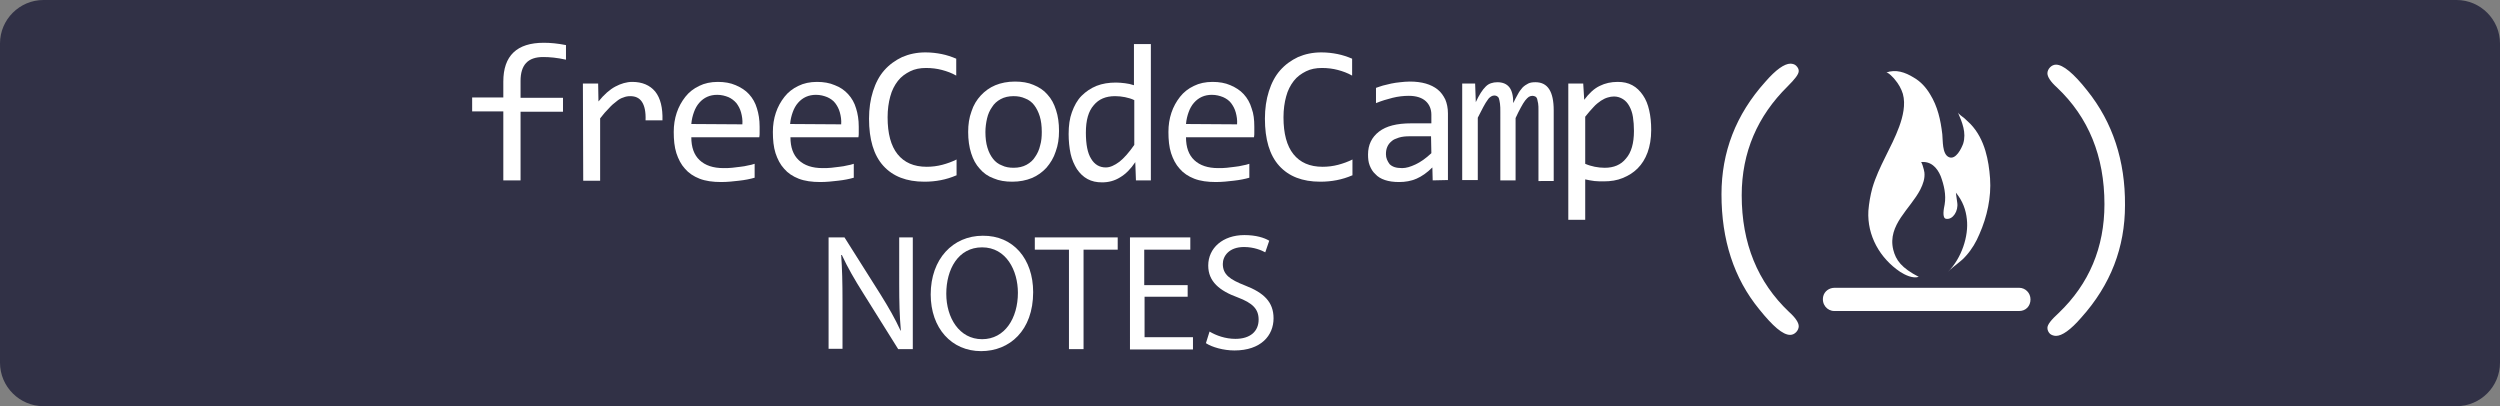 <?xml version="1.0" encoding="utf-8"?>
<!-- Generator: Adobe Illustrator 23.0.1, SVG Export Plug-In . SVG Version: 6.00 Build 0)  -->
<svg version="1.1" id="Layer_1" xmlns="http://www.w3.org/2000/svg" xmlns:xlink="http://www.w3.org/1999/xlink" x="0px" y="0px"
	 viewBox="0 0 754 122.5" style="enable-background:new 0 0 754 122.5;" xml:space="preserve">
<rect x="0" y="0" width="754" height="122.5" fill="#808080" stroke="none"/>
<style type="text/css">
	.st0{fill:#313146;}
	.st1{fill:#FFFFFF;}
</style>
<path class="st0" d="M740.9,122.5H13.1c-7.2,0-13.1-5.9-13.1-13.1V13.1C0,5.9,5.9,0,13.1,0h727.8c7.2,0,13.1,5.9,13.1,13.1v96.3
	C754,116.6,748.1,122.5,740.9,122.5z"/>
<g>
	<title></title>
	<path class="st1" d="M640.9,61.9c0,12.7-4.3,24-13.2,33.9c-3.2,3.7-5.8,5.5-7.6,5.5c-0.6,0-1.3-0.2-1.8-0.6
		c-0.5-0.5-0.8-1.1-0.8-1.8c0-1,1.1-2.4,3.4-4.5c9.2-8.8,13.8-19.8,13.8-32.8c0-14.5-4.8-26.2-14.3-35.2c-1.9-1.7-2.9-3.2-2.9-4.3
		c0-0.6,0.3-1.3,0.8-1.8s1.1-0.8,1.8-0.8c2.1,0,5.3,2.6,9.4,7.8C637.2,36.9,641,48.5,640.9,61.9L640.9,61.9z M519.2,58.6
		c0-12.7,4.3-24,13.2-33.9c3.2-3.7,5.8-5.5,7.6-5.5c0.6,0,1.3,0.2,1.7,0.6c0.5,0.5,0.8,1,0.8,1.6c0,1-1.1,2.4-3.4,4.7
		c-9,8.9-13.8,19.8-13.8,32.8c0,14.5,4.8,26.2,14.3,35.2c1.9,1.7,2.9,3.2,2.9,4.3c0,0.6-0.3,1.3-0.8,1.8s-1.1,0.8-1.8,0.8
		c-2.2,0-5.2-2.6-9.3-7.7C522.9,83.9,519.2,72.3,519.2,58.6z M609,93.8h-55.8c-2.1,0-3.9-2-3.3-4.5c0.4-1.5,1.8-2.5,3.4-2.5H609
		c1.8,0,3.4,1.5,3.4,3.5S611,93.8,609,93.8z M578.6,48.2c1-0.1,1.7,3.1,1.8,3.8c0.2,1.8-0.4,3.5-1.2,5.1c-3,5.9-10,10.7-8.2,18.2
		c0.8,3.2,2.5,5.5,7.7,8.2c-1.8,0.6-4.2-0.6-5.6-1.5c-6.1-4.1-10-10.9-9.6-18.4c0.2-2.4,0.6-4.7,1.2-6.9c1.9-6.5,5.8-12.2,8.1-18.5
		c1.1-3,2-6.7,1.1-9.9c-0.5-1.6-1.3-3-2.4-4.3c-0.3-0.4-2.1-2.4-2.7-2.1c3-1.1,5.8-0.1,8.4,1.5c2.1,1.2,3.7,3,4.9,5
		c2.3,3.7,3.2,7.8,3.7,12.1c0.2,1.8-0.1,6,2,6.9s3.8-2.7,4.3-4.1c1-3.3-0.3-6.4-1.6-9.4c0.3,0.6,1.4,1.3,2,1.8l1.8,1.7
		c2.2,2.3,3.6,5.1,4.5,8.1c0.8,2.7,1.2,5.5,1.4,8.3c0.4,5.7-0.9,11.6-3.2,16.8c-1,2.4-2.3,4.6-4,6.5c-1.6,1.9-3.8,3.1-5.5,4.9
		c4.1-4.1,6.3-10.8,5.7-15.9c-0.3-2.8-1.2-5.4-3.3-8c0,0,0.2,1.8,0.4,3c0.4,2.5-1.3,5.2-3.3,4.9c-1.4-0.1-0.7-3.3-0.5-4.3
		c0.5-3-0.2-5.9-1.2-8.6c-1.1-2.6-3-4.6-6.1-4.2C579.1,48.6,578.6,48.2,578.6,48.2z"/>
</g>
<g>
	<path class="st1" d="M170.7,18c-2.7-0.6-4.9-0.8-6.9-0.8c-4.6,0-6.8,2.4-6.8,7.2v5.1h12.8v4.2H157v20.7h-5.2V33.6h-9.4v-4.2h9.4
		v-4.8c0-7.8,4.1-11.7,12.2-11.7c2,0,4.2,0.2,6.7,0.7V18z"/>
	<path class="st1" d="M175.8,25.2h4.6l0.1,5.4c1.7-2.1,3.4-3.6,5.1-4.5c1.7-0.9,3.4-1.4,5.1-1.4c3,0,5.3,1,6.9,2.9
		c1.6,2,2.3,4.9,2.2,8.7h-5.1c0.1-2.6-0.3-4.4-1.1-5.6s-2-1.7-3.5-1.7c-0.7,0-1.4,0.1-2.1,0.4c-0.7,0.2-1.4,0.6-2.1,1.2
		c-0.7,0.5-1.5,1.2-2.3,2.1c-0.8,0.8-1.7,1.8-2.6,3v18.8h-5.1L175.8,25.2L175.8,25.2z"/>
	<path class="st1" d="M229.1,38.2c0,0.7,0,1.3,0,1.8s0,0.9-0.1,1.4h-20.5c0,3,0.8,5.3,2.5,6.9c1.7,1.6,4.1,2.4,7.2,2.4
		c0.9,0,1.7,0,2.6-0.1c0.9-0.1,1.7-0.2,2.5-0.3s1.6-0.2,2.3-0.4c0.7-0.1,1.4-0.3,2-0.5v4.2c-1.4,0.4-2.9,0.7-4.7,0.9
		c-1.7,0.2-3.5,0.4-5.4,0.4c-2.5,0-4.7-0.3-6.5-1s-3.3-1.7-4.4-3c-1.2-1.3-2-2.9-2.6-4.7c-0.6-1.9-0.8-4-0.8-6.4
		c0-2.1,0.3-4,0.9-5.8c0.6-1.8,1.5-3.4,2.6-4.8s2.5-2.5,4.2-3.3c1.6-0.8,3.5-1.2,5.6-1.2c2,0,3.8,0.3,5.4,1s2.9,1.5,4,2.7
		s1.9,2.6,2.4,4.3C228.8,34.3,229.1,36.1,229.1,38.2z M223.9,37.5c0.1-1.3-0.1-2.5-0.4-3.6c-0.3-1.1-0.8-2-1.4-2.8
		c-0.7-0.8-1.5-1.4-2.4-1.8c-1-0.4-2.1-0.7-3.4-0.7c-1.1,0-2.1,0.2-3,0.6s-1.7,1-2.4,1.8s-1.2,1.7-1.6,2.8c-0.4,1.1-0.7,2.3-0.8,3.6
		L223.9,37.5L223.9,37.5z"/>
	<path class="st1" d="M259,38.2c0,0.7,0,1.3,0,1.8s0,0.9-0.1,1.4h-20.5c0,3,0.8,5.3,2.5,6.9c1.7,1.6,4.1,2.4,7.2,2.4
		c0.9,0,1.7,0,2.6-0.1c0.9-0.1,1.7-0.2,2.5-0.3s1.6-0.2,2.3-0.4c0.7-0.1,1.4-0.3,2-0.5v4.2c-1.4,0.4-2.9,0.7-4.7,0.9
		c-1.7,0.2-3.5,0.4-5.4,0.4c-2.5,0-4.7-0.3-6.5-1s-3.3-1.7-4.4-3c-1.2-1.3-2-2.9-2.6-4.7c-0.6-1.9-0.8-4-0.8-6.4
		c0-2.1,0.3-4,0.9-5.8c0.6-1.8,1.5-3.4,2.6-4.8s2.5-2.5,4.2-3.3c1.6-0.8,3.5-1.2,5.6-1.2c2,0,3.8,0.3,5.4,1c1.6,0.6,2.9,1.5,4,2.7
		c1.1,1.2,1.9,2.6,2.4,4.3C258.7,34.3,259,36.1,259,38.2z M253.7,37.5c0.1-1.3-0.1-2.5-0.4-3.6c-0.3-1.1-0.8-2-1.4-2.8
		c-0.6-0.8-1.5-1.4-2.4-1.8c-1-0.4-2.1-0.7-3.4-0.7c-1.1,0-2.1,0.2-3,0.6s-1.7,1-2.4,1.8s-1.2,1.7-1.6,2.8c-0.4,1.1-0.7,2.3-0.8,3.6
		L253.7,37.5L253.7,37.5z"/>
	<path class="st1" d="M288.4,52.9c-3,1.3-6.2,1.9-9.6,1.9c-5.4,0-9.5-1.6-12.4-4.8s-4.3-8-4.3-14.2c0-3,0.4-5.8,1.2-8.3
		c0.8-2.5,1.9-4.6,3.4-6.3s3.3-3,5.4-4c2.1-0.9,4.4-1.4,7-1.4c1.8,0,3.4,0.2,4.9,0.5s3,0.8,4.4,1.4v5.1c-1.4-0.8-2.8-1.3-4.3-1.7
		c-1.5-0.4-3.1-0.6-4.8-0.6c-1.8,0-3.4,0.3-4.8,1s-2.7,1.6-3.7,2.9s-1.8,2.8-2.3,4.7c-0.5,1.8-0.8,3.9-0.8,6.3c0,4.9,1,8.6,3,11.1
		s4.9,3.8,8.8,3.8c1.6,0,3.2-0.2,4.7-0.6c1.5-0.4,2.9-0.9,4.3-1.6v4.8H288.4z"/>
	<path class="st1" d="M319.4,39.5c0,2.3-0.3,4.3-1,6.2c-0.6,1.9-1.6,3.5-2.8,4.9c-1.2,1.3-2.7,2.4-4.4,3.1c-1.7,0.7-3.7,1.1-5.9,1.1
		c-2.1,0-4-0.3-5.6-1c-1.7-0.6-3.1-1.6-4.2-2.9c-1.2-1.3-2-2.8-2.6-4.7s-0.9-4-0.9-6.4c0-2.3,0.3-4.3,1-6.2c0.6-1.9,1.6-3.5,2.8-4.8
		c1.2-1.3,2.7-2.4,4.4-3.1c1.7-0.7,3.7-1.1,5.9-1.1c2.1,0,4,0.3,5.6,1c1.7,0.7,3.1,1.6,4.2,2.9c1.2,1.3,2,2.8,2.6,4.7
		C319.1,35,319.4,37.1,319.4,39.5z M314.2,39.8c0-1.8-0.2-3.4-0.6-4.7s-1-2.5-1.7-3.4s-1.6-1.6-2.7-2c-1.1-0.5-2.2-0.7-3.5-0.7
		c-1.5,0-2.8,0.3-3.9,0.9s-2,1.4-2.6,2.4c-0.7,1-1.2,2.1-1.5,3.4c-0.3,1.3-0.5,2.7-0.5,4.1c0,1.8,0.2,3.4,0.6,4.7
		c0.4,1.4,1,2.5,1.7,3.4s1.6,1.6,2.7,2c1,0.5,2.2,0.7,3.5,0.7c1.5,0,2.8-0.3,3.9-0.9c1.1-0.6,2-1.4,2.6-2.4c0.7-1,1.2-2.1,1.5-3.4
		C314.1,42.6,314.2,41.2,314.2,39.8z"/>
	<path class="st1" d="M322.3,40.4c0-2.5,0.3-4.7,1-6.6c0.7-1.9,1.6-3.6,2.9-4.9s2.8-2.3,4.5-3c1.8-0.7,3.7-1,5.9-1
		c0.9,0,1.8,0.1,2.7,0.2c0.9,0.1,1.8,0.3,2.7,0.6V13.3h5.1v41.1h-4.5l-0.2-5.5c-1.4,2.1-2.9,3.6-4.6,4.6c-1.6,1-3.4,1.5-5.4,1.5
		c-1.7,0-3.1-0.3-4.4-1s-2.3-1.7-3.2-3c-0.8-1.3-1.5-2.8-1.9-4.6C322.5,44.5,322.3,42.5,322.3,40.4z M327.5,40
		c0,3.5,0.5,6.2,1.6,7.9c1,1.7,2.5,2.6,4.4,2.6c1.3,0,2.6-0.6,4.1-1.7c1.4-1.1,2.9-2.8,4.5-5.1V30.2c-0.8-0.4-1.8-0.7-2.8-0.9
		c-1-0.2-2-0.3-3-0.3c-2.8,0-4.9,0.9-6.4,2.7C328.3,33.5,327.5,36.2,327.5,40z"/>
	<path class="st1" d="M378.3,38.2c0,0.7,0,1.3,0,1.8s0,0.9-0.1,1.4h-20.5c0,3,0.8,5.3,2.5,6.9c1.7,1.6,4.1,2.4,7.2,2.4
		c0.9,0,1.7,0,2.6-0.1s1.7-0.2,2.5-0.3s1.6-0.2,2.3-0.4c0.7-0.1,1.4-0.3,2-0.5v4.2c-1.4,0.4-2.9,0.7-4.7,0.9
		c-1.7,0.2-3.5,0.4-5.4,0.4c-2.5,0-4.7-0.3-6.5-1s-3.3-1.7-4.4-3c-1.2-1.3-2-2.9-2.6-4.7c-0.6-1.9-0.8-4-0.8-6.4
		c0-2.1,0.3-4,0.9-5.8s1.5-3.4,2.6-4.8s2.5-2.5,4.2-3.3c1.6-0.8,3.5-1.2,5.6-1.2c2,0,3.8,0.3,5.4,1s2.9,1.5,4,2.7s1.9,2.6,2.4,4.3
		C378.1,34.3,378.3,36.1,378.3,38.2z M373.1,37.5c0.1-1.3-0.1-2.5-0.4-3.6s-0.8-2-1.4-2.8s-1.5-1.4-2.4-1.8c-1-0.4-2.1-0.7-3.4-0.7
		c-1.1,0-2.1,0.2-3,0.6s-1.7,1-2.4,1.8c-0.7,0.8-1.2,1.7-1.6,2.8c-0.4,1.1-0.7,2.3-0.8,3.6L373.1,37.5L373.1,37.5z"/>
	<path class="st1" d="M407.8,52.9c-3,1.3-6.2,1.9-9.6,1.9c-5.4,0-9.5-1.6-12.4-4.8s-4.3-8-4.3-14.2c0-3,0.4-5.8,1.2-8.3
		c0.8-2.5,1.9-4.6,3.4-6.3c1.5-1.7,3.3-3,5.4-4c2.1-0.9,4.4-1.4,7-1.4c1.8,0,3.4,0.2,4.9,0.5s3,0.8,4.4,1.4v5.1
		c-1.4-0.8-2.8-1.3-4.3-1.7c-1.5-0.4-3.1-0.6-4.8-0.6c-1.8,0-3.4,0.3-4.8,1s-2.7,1.6-3.7,2.9s-1.8,2.8-2.3,4.7
		c-0.5,1.8-0.8,3.9-0.8,6.3c0,4.9,1,8.6,3,11.1s4.9,3.8,8.8,3.8c1.6,0,3.2-0.2,4.7-0.6c1.5-0.4,2.9-0.9,4.3-1.6v4.8H407.8z"/>
	<path class="st1" d="M432.1,54.4l-0.1-3.9c-1.6,1.6-3.2,2.7-4.8,3.4c-1.6,0.7-3.4,1-5.2,1c-1.7,0-3.1-0.2-4.3-0.6
		c-1.2-0.4-2.2-1-2.9-1.8c-0.8-0.7-1.3-1.6-1.7-2.6c-0.4-1-0.5-2.1-0.5-3.3c0-2.9,1.1-5.2,3.3-6.9c2.2-1.7,5.4-2.5,9.7-2.5h6.1v-2.6
		c0-1.7-0.6-3.1-1.7-4.1s-2.8-1.6-5.1-1.6c-1.6,0-3.3,0.2-4.9,0.6s-3.3,0.9-5,1.6v-4.6c0.6-0.2,1.4-0.5,2.1-0.7
		c0.8-0.2,1.6-0.4,2.5-0.6s1.8-0.3,2.7-0.4c0.9-0.1,1.9-0.2,2.9-0.2c1.8,0,3.4,0.2,4.8,0.6s2.6,1,3.6,1.8s1.7,1.8,2.3,3
		c0.5,1.2,0.8,2.6,0.8,4.2v20.1L432.1,54.4L432.1,54.4z M431.6,41.1h-6.4c-1.3,0-2.3,0.1-3.3,0.4c-0.9,0.3-1.7,0.6-2.2,1.1
		c-0.6,0.5-1,1-1.3,1.7s-0.4,1.4-0.4,2.2c0,0.6,0.1,1.1,0.3,1.6c0.2,0.5,0.5,1,0.8,1.4c0.4,0.4,0.9,0.7,1.5,0.9s1.4,0.3,2.3,0.3
		c1.2,0,2.5-0.4,4-1.1c1.5-0.7,3.1-1.8,4.8-3.4L431.6,41.1L431.6,41.1z"/>
	<path class="st1" d="M464,54.4v-21c0-0.9,0-1.7-0.1-2.2c-0.1-0.6-0.2-1-0.3-1.4c-0.1-0.3-0.3-0.6-0.6-0.7c-0.2-0.1-0.5-0.2-0.8-0.2
		c-0.4,0-0.7,0.1-1.1,0.3c-0.3,0.2-0.7,0.6-1.1,1.1s-0.8,1.2-1.3,2.1c-0.5,0.9-1,1.9-1.6,3.2v18.8h-4.6V33.9c0-1.1,0-1.9-0.1-2.6
		c-0.1-0.7-0.2-1.2-0.3-1.5c-0.1-0.4-0.3-0.6-0.6-0.8c-0.2-0.1-0.5-0.2-0.8-0.2s-0.7,0.1-1,0.3c-0.3,0.2-0.7,0.5-1,1
		c-0.4,0.5-0.8,1.2-1.3,2.1c-0.5,0.9-1,2-1.7,3.3v18.8H441V25.2h3.9l0.2,5.6c0.5-1.1,1-2,1.5-2.8s1-1.4,1.5-1.9s1-0.8,1.6-1
		s1.2-0.3,1.9-0.3c1.6,0,2.8,0.5,3.6,1.5c0.8,1,1.2,2.6,1.2,4.8c0.5-1,0.9-1.9,1.4-2.7c0.4-0.8,0.9-1.4,1.4-2
		c0.5-0.5,1.1-0.9,1.7-1.2c0.6-0.3,1.3-0.4,2.2-0.4c3.7,0,5.5,2.8,5.5,8.5v21.3H464V54.4z"/>
	<path class="st1" d="M498,39.2c0,2.6-0.4,4.9-1.1,6.8c-0.7,1.9-1.7,3.5-3,4.8s-2.8,2.2-4.5,2.9s-3.6,1-5.7,1c-0.9,0-1.9,0-2.8-0.1
		s-1.9-0.3-2.8-0.5v12.2H473V25.2h4.5l0.3,4.9c1.5-2,3-3.4,4.7-4.2c1.6-0.8,3.4-1.2,5.4-1.2c1.7,0,3.1,0.3,4.4,1s2.3,1.7,3.2,3
		c0.9,1.3,1.5,2.8,1.9,4.6C497.8,35,498,37,498,39.2z M492.8,39.5c0-1.5-0.1-2.9-0.3-4.2c-0.2-1.3-0.6-2.4-1.1-3.3
		c-0.5-0.9-1.1-1.6-1.9-2.1s-1.7-0.8-2.7-0.8c-0.6,0-1.3,0.1-1.9,0.3c-0.7,0.2-1.3,0.5-2.1,1c-0.7,0.5-1.5,1.1-2.2,1.9
		c-0.8,0.8-1.6,1.8-2.5,2.9v14.2c0.9,0.4,1.9,0.7,2.9,0.9s2,0.3,3,0.3c2.7,0,4.9-0.9,6.4-2.8C492,46,492.8,43.2,492.8,39.5z"/>
</g>
<g>
	<path class="st1" d="M249.9,105.3V71.6h4.8l10.8,17.1c2.5,4,4.5,7.5,6.1,11l0.1,0c-0.4-4.5-0.5-8.6-0.5-13.9V71.6h4.1v33.7h-4.4
		l-10.7-17.1c-2.4-3.8-4.6-7.6-6.3-11.3l-0.2,0c0.3,4.3,0.4,8.3,0.4,13.9v14.4H249.9z"/>
	<path class="st1" d="M311.6,88.1c0,11.6-7.1,17.8-15.7,17.8c-8.9,0-15.2-6.9-15.2-17.1c0-10.7,6.7-17.7,15.7-17.7
		C305.6,71,311.6,78.1,311.6,88.1z M285.4,88.6c0,7.2,3.9,13.7,10.8,13.7c6.9,0,10.8-6.4,10.8-14c0-6.7-3.5-13.7-10.8-13.7
		C289,74.6,285.4,81.2,285.4,88.6z"/>
	<path class="st1" d="M322.4,75.3h-10.3v-3.7h25v3.7h-10.3v30h-4.4V75.3z"/>
	<path class="st1" d="M358.3,89.5h-13.1v12.2h14.6v3.7h-19V71.6H359v3.7h-13.9v10.7h13.1V89.5z"/>
	<path class="st1" d="M364.8,100c2,1.2,4.8,2.2,7.8,2.2c4.5,0,7-2.3,7-5.8c0-3.2-1.8-5-6.3-6.7c-5.5-2-8.9-4.8-8.9-9.6
		c0-5.3,4.4-9.2,10.9-9.2c3.5,0,6,0.8,7.5,1.7l-1.2,3.5c-1.1-0.6-3.4-1.6-6.4-1.6c-4.6,0-6.4,2.8-6.4,5.1c0,3.2,2.1,4.7,6.7,6.5
		c5.7,2.2,8.6,5,8.6,9.9c0,5.2-3.8,9.7-11.8,9.7c-3.3,0-6.8-1-8.6-2.2L364.8,100z"/>
</g>
</svg>

